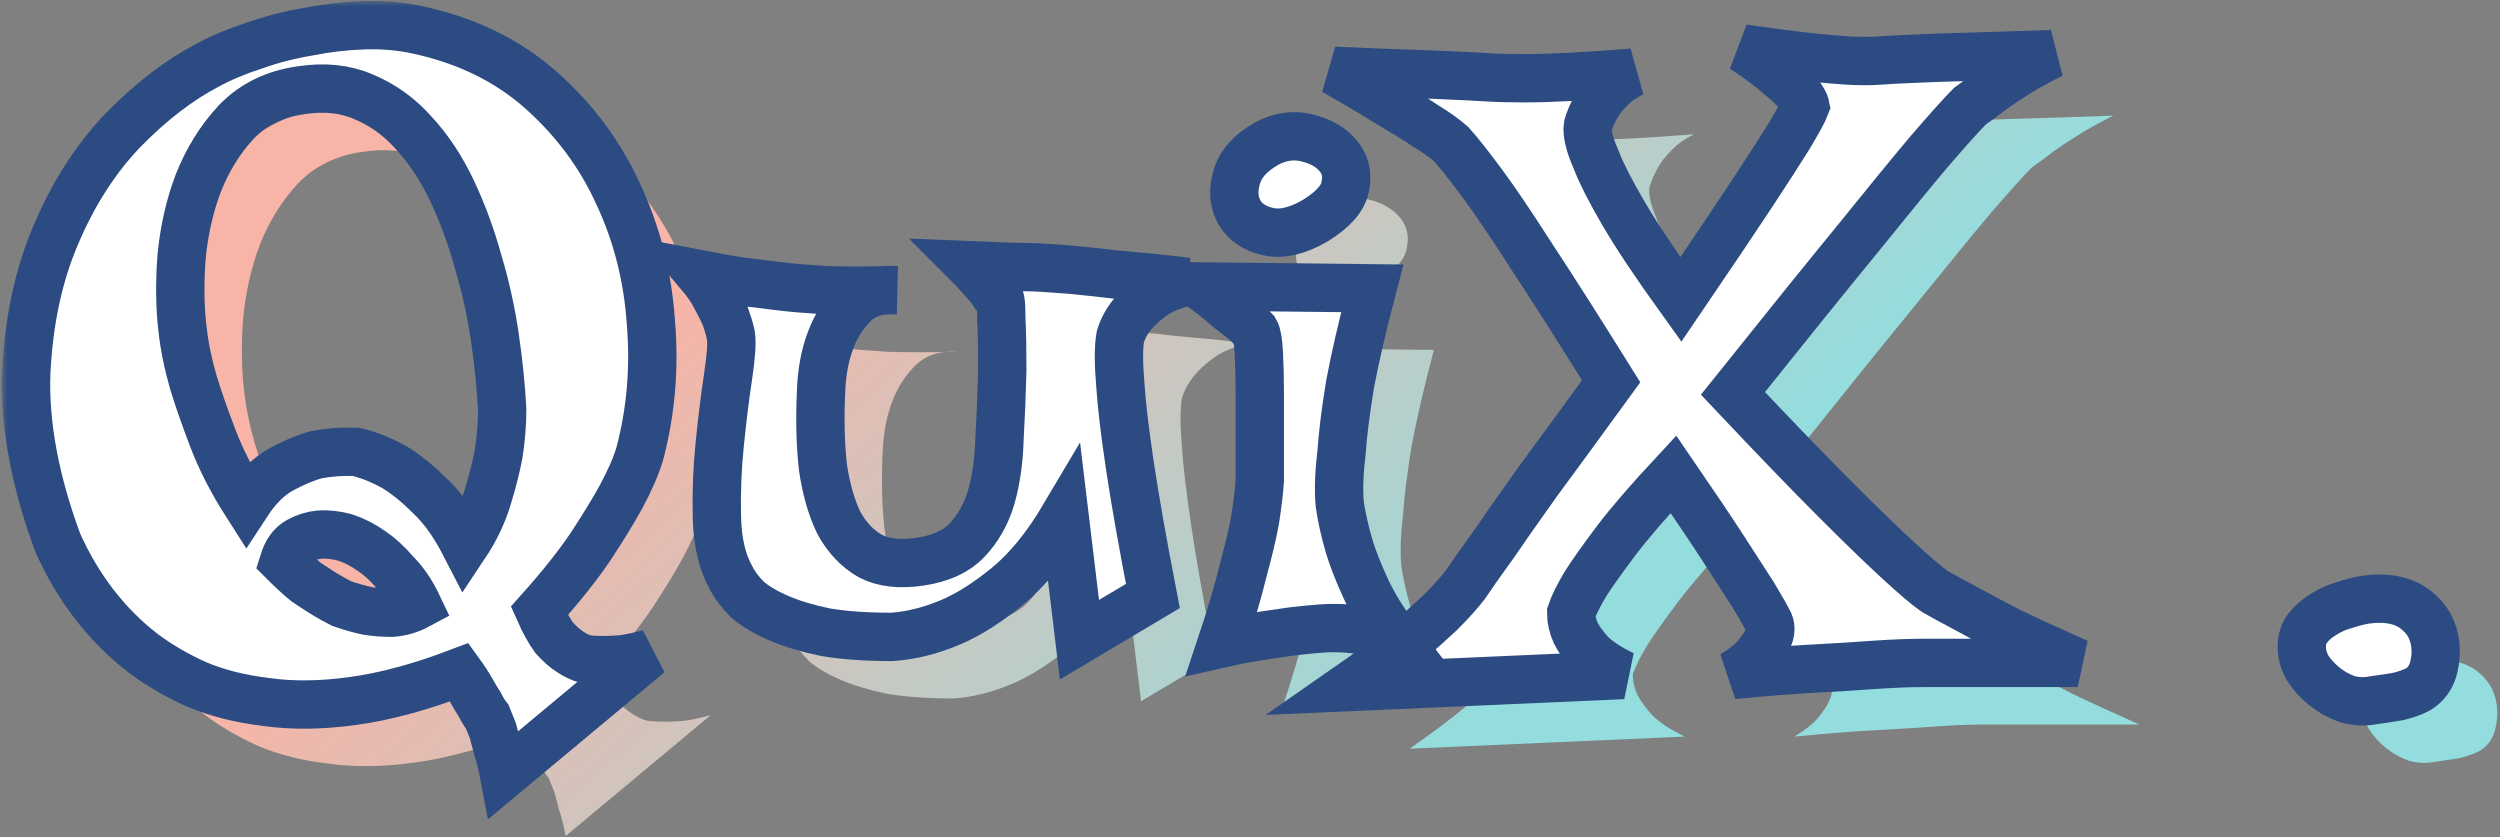 <svg width="203" height="68" viewBox="0 0 203 68" fill="none" xmlns="http://www.w3.org/2000/svg">
<rect x="0" y="0" width="203" height="68" fill="#808080" stroke="none"/>
<path d="M21.851 10.296C22.958 9.693 24.216 9.164 25.625 8.711C27.034 8.208 28.493 7.831 30.003 7.579C31.512 7.277 33.022 7.101 34.531 7.051C36.091 7 37.55 7.126 38.909 7.428C42.884 8.284 46.231 9.919 48.948 12.334C51.665 14.75 53.754 17.568 55.213 20.788C56.722 24.009 57.603 27.481 57.855 31.204C58.157 34.878 57.855 38.425 56.949 41.847C56.647 42.853 56.144 44.011 55.439 45.319C54.835 46.426 54.005 47.785 52.948 49.395C51.892 50.955 50.508 52.691 48.797 54.603C49.2 55.509 49.602 56.238 50.005 56.792C50.458 57.295 50.885 57.672 51.288 57.924C51.741 58.226 52.168 58.427 52.571 58.528C52.974 58.578 53.452 58.603 54.005 58.603C54.458 58.603 54.986 58.578 55.59 58.528C56.244 58.427 56.949 58.276 57.704 58.075L45.929 67.887C45.778 67.082 45.602 66.378 45.4 65.774C45.249 65.221 45.124 64.743 45.023 64.34L44.57 63.208C44.369 62.956 44.168 62.629 43.966 62.227C43.765 61.925 43.539 61.547 43.287 61.094C43.035 60.641 42.708 60.138 42.306 59.585C39.136 60.792 36.242 61.572 33.626 61.925C31.059 62.277 28.719 62.302 26.606 62C24.492 61.748 22.606 61.27 20.945 60.566C19.284 59.811 17.825 58.956 16.567 58C13.649 55.735 11.359 52.766 9.699 49.093C7.837 44.061 6.981 39.457 7.132 35.28C7.333 31.053 8.139 27.305 9.548 24.034C10.957 20.713 12.768 17.895 14.982 15.58C17.247 13.265 19.536 11.504 21.851 10.296ZM33.022 48.64C32.267 48.439 31.562 48.363 30.908 48.414C30.355 48.464 29.801 48.64 29.248 48.942C28.694 49.244 28.292 49.797 28.04 50.603C28.694 51.257 29.298 51.81 29.852 52.263C30.455 52.666 30.959 52.993 31.361 53.244C31.864 53.546 32.317 53.798 32.72 53.999C33.424 54.251 34.129 54.452 34.833 54.603C35.437 54.704 36.091 54.754 36.796 54.754C37.55 54.704 38.255 54.502 38.909 54.15C38.406 53.093 37.802 52.213 37.098 51.508C36.444 50.754 35.815 50.175 35.211 49.772C34.506 49.269 33.776 48.892 33.022 48.64ZM25.021 45.923C25.876 44.614 26.807 43.684 27.814 43.13C28.82 42.577 29.776 42.174 30.682 41.922C31.739 41.721 32.821 41.646 33.928 41.696C34.984 41.948 36.041 42.375 37.098 42.979C38.003 43.533 38.959 44.313 39.966 45.319C40.972 46.275 41.903 47.583 42.759 49.244C43.564 48.036 44.168 46.778 44.57 45.47C44.973 44.162 45.275 42.979 45.476 41.922C45.677 40.664 45.778 39.432 45.778 38.224C45.677 36.362 45.476 34.4 45.174 32.337C44.872 30.273 44.419 28.235 43.815 26.223C43.262 24.21 42.557 22.298 41.702 20.486C40.846 18.675 39.815 17.115 38.607 15.806C37.45 14.498 36.091 13.517 34.531 12.863C33.022 12.209 31.311 12.033 29.399 12.334C27.285 12.636 25.549 13.492 24.191 14.901C22.882 16.31 21.851 17.97 21.096 19.882C20.392 21.744 19.939 23.757 19.737 25.921C19.586 28.034 19.611 29.946 19.813 31.657C19.964 33.066 20.266 34.551 20.719 36.111C21.121 37.419 21.649 38.928 22.304 40.639C22.958 42.35 23.863 44.111 25.021 45.923Z" fill="url(#paint0_linear_110_33)"/>
<path d="M61.855 27.279C63.163 27.531 64.296 27.732 65.252 27.883C66.258 27.984 67.113 28.084 67.818 28.185C68.623 28.286 69.328 28.361 69.931 28.412C70.535 28.462 71.24 28.512 72.045 28.562C73.403 28.613 75.316 28.613 77.781 28.562C76.322 28.462 75.165 28.839 74.309 29.695C73.504 30.5 72.9 31.431 72.498 32.487C71.994 33.745 71.718 35.205 71.667 36.865C71.567 39.079 71.617 41.092 71.818 42.904C72.07 44.665 72.498 46.175 73.102 47.432C73.756 48.64 74.611 49.546 75.668 50.15C76.725 50.703 78.083 50.854 79.744 50.603C81.404 50.351 82.662 49.772 83.518 48.867C84.423 47.91 85.078 46.753 85.48 45.395C85.883 43.986 86.109 42.401 86.159 40.639C86.26 38.878 86.336 37.041 86.386 35.129C86.386 33.217 86.361 31.858 86.31 31.053C86.31 30.198 86.285 29.644 86.235 29.393C86.185 29.141 86.109 29.041 86.008 29.091C85.908 29.091 85.782 28.965 85.631 28.713C85.53 28.512 85.379 28.311 85.178 28.11C85.027 27.908 84.826 27.682 84.574 27.43C84.323 27.128 84.046 26.826 83.744 26.525C85.052 26.575 86.21 26.625 87.216 26.675C88.273 26.675 89.153 26.701 89.858 26.751C90.663 26.801 91.368 26.852 91.971 26.902C92.525 26.952 93.254 27.028 94.16 27.128C94.915 27.229 95.896 27.33 97.104 27.43C98.312 27.531 99.746 27.682 101.406 27.883C100.249 28.135 99.318 28.512 98.614 29.015C97.909 29.519 97.356 30.022 96.953 30.525C96.5 31.078 96.173 31.682 95.972 32.337C95.821 33.192 95.821 34.5 95.972 36.261C96.072 37.821 96.324 39.96 96.727 42.677C97.129 45.395 97.758 48.967 98.614 53.395L92.651 56.943L91.443 46.904C89.984 49.37 88.424 51.282 86.763 52.641C85.153 53.949 83.643 54.905 82.234 55.509C80.574 56.213 78.964 56.616 77.404 56.716C75.341 56.716 73.554 56.591 72.045 56.339C70.585 56.037 69.328 55.66 68.271 55.207C67.214 54.754 66.359 54.251 65.704 53.697C65.101 53.093 64.648 52.49 64.346 51.886C63.641 50.628 63.264 49.017 63.214 47.055C63.163 45.042 63.239 43.055 63.44 41.092C63.641 39.079 63.868 37.243 64.119 35.582C64.371 33.922 64.447 32.789 64.346 32.186C64.245 31.733 64.094 31.23 63.893 30.676C63.692 30.223 63.44 29.72 63.138 29.166C62.836 28.562 62.408 27.933 61.855 27.279Z" fill="url(#paint1_linear_110_33)"/>
<path d="M102.539 28.261L116.427 28.412C115.622 31.481 115.018 34.098 114.615 36.261C114.263 38.425 114.037 40.237 113.936 41.696C113.735 43.356 113.684 44.766 113.785 45.923C113.936 46.98 114.188 48.112 114.54 49.319C114.842 50.326 115.295 51.483 115.898 52.791C116.502 54.1 117.307 55.408 118.314 56.716C117.71 56.515 117.056 56.364 116.351 56.264C115.647 56.163 114.993 56.087 114.389 56.037C113.684 55.987 112.98 55.987 112.275 56.037C111.571 56.087 110.791 56.163 109.936 56.264C109.231 56.364 108.376 56.49 107.369 56.641C106.363 56.792 105.306 56.993 104.199 57.245C104.954 54.98 105.533 53.018 105.935 51.357C106.388 49.697 106.715 48.313 106.916 47.206C107.118 45.898 107.243 44.841 107.294 44.036C107.294 43.029 107.294 41.897 107.294 40.639C107.294 39.331 107.294 38.073 107.294 36.865C107.294 35.658 107.269 34.601 107.218 33.695C107.168 32.739 107.067 32.135 106.916 31.884L106.162 31.129C105.86 30.877 105.407 30.525 104.803 30.072C104.249 29.569 103.495 28.965 102.539 28.261ZM107.898 16.637C108.954 16.083 110.011 15.932 111.068 16.184C112.175 16.436 113.03 16.913 113.634 17.618C114.238 18.323 114.439 19.153 114.238 20.109C114.087 21.065 113.282 21.996 111.823 22.902C110.363 23.757 109.08 24.059 107.973 23.807C106.866 23.556 106.086 23.027 105.633 22.222C105.18 21.417 105.105 20.486 105.407 19.43C105.709 18.323 106.539 17.392 107.898 16.637Z" fill="url(#paint2_linear_110_33)"/>
<path d="M113.332 10.749C115.546 10.85 117.433 10.925 118.993 10.976C120.553 11.026 121.836 11.076 122.843 11.127C124.05 11.177 125.031 11.227 125.786 11.278C126.591 11.328 127.598 11.353 128.805 11.353C130.869 11.353 133.787 11.202 137.561 10.9C136.756 11.303 136.127 11.756 135.674 12.259C135.221 12.712 134.869 13.165 134.617 13.618C134.315 14.171 134.089 14.699 133.938 15.203C133.837 15.806 134.064 16.737 134.617 17.995C135.02 19.052 135.75 20.486 136.806 22.298C137.863 24.109 139.423 26.449 141.486 29.317C143.952 25.694 145.864 22.851 147.223 20.788C148.581 18.725 149.588 17.165 150.242 16.108C150.996 14.85 151.449 14.02 151.6 13.618C151.55 13.366 151.349 13.014 150.996 12.561C150.695 12.158 150.191 11.68 149.487 11.127C148.833 10.523 147.852 9.793 146.543 8.938C148.606 9.24 150.317 9.466 151.676 9.617C153.085 9.768 154.217 9.869 155.072 9.919C156.079 9.969 156.909 9.969 157.563 9.919C158.217 9.869 159.173 9.818 160.431 9.768C161.488 9.718 162.897 9.667 164.658 9.617C166.47 9.567 168.785 9.491 171.602 9.391C170.495 9.944 169.539 10.473 168.734 10.976C167.929 11.479 167.25 11.932 166.696 12.334C166.042 12.838 165.463 13.265 164.96 13.618C164.356 14.221 163.249 15.454 161.639 17.316C160.28 18.926 158.343 21.291 155.827 24.411C153.311 27.481 149.94 31.657 145.713 36.941C149.135 40.564 151.902 43.432 154.016 45.545C156.129 47.659 157.79 49.269 158.997 50.376C160.406 51.684 161.438 52.565 162.092 53.018C162.696 53.37 163.526 53.823 164.583 54.377C165.489 54.88 166.671 55.509 168.13 56.264C169.59 56.968 171.451 57.824 173.716 58.83H161.111C160.054 58.83 158.771 58.88 157.261 58.981C155.953 59.081 154.343 59.182 152.431 59.283C150.518 59.383 148.279 59.559 145.713 59.811C146.619 59.258 147.273 58.729 147.675 58.226C148.128 57.672 148.43 57.194 148.581 56.792C148.782 56.339 148.808 55.937 148.657 55.584C148.405 55.081 147.977 54.326 147.373 53.32C146.82 52.464 146.04 51.257 145.034 49.697C144.027 48.137 142.643 46.074 140.882 43.508C138.869 45.671 137.31 47.483 136.202 48.942C135.146 50.351 134.341 51.483 133.787 52.339C133.183 53.345 132.781 54.15 132.579 54.754C132.579 55.307 132.705 55.861 132.957 56.414C133.208 56.918 133.611 57.471 134.165 58.075C134.768 58.679 135.649 59.258 136.806 59.811L114.464 60.792C116.276 59.534 117.785 58.402 118.993 57.396C120.201 56.339 121.182 55.459 121.937 54.754C122.792 53.898 123.472 53.144 123.975 52.49C124.478 51.735 125.258 50.628 126.315 49.169C127.17 47.91 128.353 46.225 129.862 44.111C131.422 41.998 133.41 39.281 135.825 35.959C133.158 31.682 130.994 28.286 129.334 25.77C127.724 23.254 126.415 21.317 125.409 19.958C124.252 18.398 123.396 17.316 122.843 16.712C122.339 16.259 121.635 15.756 120.729 15.203C119.974 14.699 118.993 14.096 117.785 13.391C116.578 12.636 115.093 11.756 113.332 10.749Z" fill="url(#paint3_linear_110_33)"/>
<path d="M197.039 53.697C198.851 53.446 200.26 53.748 201.266 54.603C202.323 55.459 202.826 56.641 202.776 58.151C202.725 58.905 202.574 59.509 202.323 59.962C202.071 60.415 201.719 60.767 201.266 61.019C200.863 61.22 200.36 61.396 199.756 61.547C199.203 61.648 198.549 61.748 197.794 61.849C197.039 62 196.309 61.975 195.605 61.774C194.9 61.522 194.271 61.17 193.718 60.717C193.164 60.264 192.712 59.761 192.359 59.207C192.057 58.654 191.906 58.1 191.906 57.547C191.906 56.943 192.057 56.44 192.359 56.037C192.712 55.584 193.139 55.207 193.643 54.905C194.196 54.553 194.75 54.301 195.303 54.15C195.907 53.949 196.486 53.798 197.039 53.697Z" fill="url(#paint4_linear_110_33)"/>
<mask id="path-2-outside-1_110_33" maskUnits="userSpaceOnUse" x="0.115" y="0.04" width="200" height="67" fill="black">
<rect fill="white" x="0.115" y="0.04" width="200" height="67"/>
<path d="M16.851 5.296C17.958 4.693 19.216 4.164 20.625 3.711C22.034 3.208 23.493 2.831 25.003 2.579C26.512 2.277 28.022 2.101 29.531 2.051C31.091 2.001 32.55 2.126 33.909 2.428C37.884 3.284 41.231 4.919 43.948 7.334C46.665 9.75 48.754 12.568 50.213 15.788C51.722 19.009 52.603 22.481 52.855 26.204C53.157 29.878 52.855 33.425 51.949 36.847C51.647 37.853 51.144 39.011 50.439 40.319C49.835 41.426 49.005 42.785 47.948 44.395C46.892 45.955 45.508 47.691 43.797 49.603C44.2 50.509 44.602 51.238 45.005 51.792C45.458 52.295 45.885 52.672 46.288 52.924C46.741 53.226 47.168 53.427 47.571 53.528C47.974 53.578 48.452 53.603 49.005 53.603C49.458 53.603 49.986 53.578 50.59 53.528C51.244 53.427 51.949 53.276 52.704 53.075L40.929 62.887C40.778 62.082 40.602 61.378 40.4 60.774C40.249 60.221 40.124 59.742 40.023 59.34L39.57 58.208C39.369 57.956 39.168 57.629 38.966 57.227C38.765 56.925 38.539 56.547 38.287 56.094C38.035 55.641 37.708 55.138 37.306 54.585C34.136 55.792 31.242 56.572 28.626 56.925C26.059 57.277 23.719 57.302 21.606 57C19.492 56.748 17.606 56.27 15.945 55.566C14.284 54.811 12.825 53.956 11.567 53C8.649 50.735 6.359 47.766 4.699 44.093C2.837 39.061 1.981 34.457 2.132 30.28C2.333 26.053 3.139 22.305 4.548 19.034C5.957 15.713 7.768 12.895 9.982 10.58C12.246 8.265 14.536 6.504 16.851 5.296ZM28.022 43.64C27.267 43.439 26.562 43.363 25.908 43.414C25.355 43.464 24.801 43.64 24.248 43.942C23.694 44.244 23.292 44.797 23.04 45.603C23.694 46.257 24.298 46.81 24.852 47.263C25.455 47.666 25.959 47.993 26.361 48.244C26.864 48.546 27.317 48.798 27.72 48.999C28.424 49.251 29.129 49.452 29.833 49.603C30.437 49.704 31.091 49.754 31.796 49.754C32.55 49.704 33.255 49.502 33.909 49.15C33.406 48.093 32.802 47.213 32.098 46.508C31.444 45.754 30.814 45.175 30.211 44.772C29.506 44.269 28.776 43.892 28.022 43.64ZM20.021 40.923C20.876 39.614 21.807 38.684 22.814 38.13C23.82 37.577 24.776 37.174 25.682 36.922C26.739 36.721 27.82 36.646 28.927 36.696C29.984 36.948 31.041 37.375 32.098 37.979C33.003 38.533 33.959 39.313 34.966 40.319C35.972 41.275 36.903 42.583 37.759 44.244C38.564 43.036 39.168 41.778 39.57 40.47C39.973 39.162 40.275 37.979 40.476 36.922C40.677 35.664 40.778 34.432 40.778 33.224C40.677 31.362 40.476 29.4 40.174 27.337C39.872 25.273 39.419 23.235 38.815 21.223C38.262 19.21 37.557 17.298 36.702 15.486C35.846 13.675 34.815 12.115 33.607 10.806C32.45 9.498 31.091 8.517 29.531 7.863C28.022 7.209 26.311 7.032 24.399 7.334C22.285 7.636 20.549 8.492 19.191 9.901C17.882 11.31 16.851 12.97 16.096 14.882C15.392 16.744 14.939 18.757 14.737 20.921C14.586 23.034 14.611 24.946 14.813 26.657C14.964 28.066 15.266 29.551 15.719 31.11C16.121 32.419 16.649 33.928 17.304 35.639C17.958 37.35 18.863 39.111 20.021 40.923Z"/>
<path d="M56.855 22.279C58.163 22.531 59.295 22.732 60.252 22.883C61.258 22.984 62.113 23.084 62.818 23.185C63.623 23.286 64.328 23.361 64.931 23.412C65.535 23.462 66.24 23.512 67.045 23.562C68.403 23.613 70.316 23.613 72.781 23.562C71.322 23.462 70.165 23.839 69.309 24.695C68.504 25.5 67.9 26.431 67.498 27.488C66.994 28.745 66.718 30.205 66.667 31.865C66.567 34.079 66.617 36.092 66.818 37.904C67.07 39.665 67.498 41.175 68.102 42.432C68.756 43.64 69.611 44.546 70.668 45.15C71.725 45.703 73.083 45.854 74.744 45.603C76.404 45.351 77.662 44.772 78.518 43.867C79.423 42.91 80.078 41.753 80.48 40.395C80.883 38.986 81.109 37.401 81.159 35.639C81.26 33.878 81.336 32.041 81.386 30.129C81.386 28.217 81.361 26.858 81.31 26.053C81.31 25.198 81.285 24.644 81.235 24.393C81.185 24.141 81.109 24.041 81.008 24.091C80.908 24.091 80.782 23.965 80.631 23.713C80.53 23.512 80.379 23.311 80.178 23.11C80.027 22.908 79.826 22.682 79.574 22.43C79.323 22.128 79.046 21.826 78.744 21.525C80.052 21.575 81.21 21.625 82.216 21.675C83.273 21.675 84.153 21.701 84.858 21.751C85.663 21.801 86.368 21.852 86.971 21.902C87.525 21.952 88.254 22.028 89.16 22.128C89.915 22.229 90.896 22.33 92.104 22.43C93.312 22.531 94.746 22.682 96.406 22.883C95.249 23.135 94.318 23.512 93.614 24.015C92.909 24.519 92.356 25.022 91.953 25.525C91.5 26.078 91.173 26.682 90.972 27.337C90.821 28.192 90.821 29.5 90.972 31.262C91.072 32.821 91.324 34.96 91.727 37.677C92.129 40.395 92.758 43.967 93.614 48.395L87.651 51.943L86.443 41.904C84.984 44.37 83.424 46.282 81.763 47.641C80.153 48.949 78.643 49.905 77.234 50.509C75.574 51.213 73.964 51.616 72.404 51.716C70.341 51.716 68.554 51.591 67.045 51.339C65.585 51.037 64.328 50.66 63.271 50.207C62.214 49.754 61.359 49.251 60.704 48.697C60.101 48.093 59.648 47.49 59.346 46.886C58.641 45.628 58.264 44.017 58.214 42.055C58.163 40.042 58.239 38.055 58.44 36.092C58.641 34.079 58.868 32.243 59.119 30.582C59.371 28.922 59.447 27.789 59.346 27.186C59.245 26.733 59.094 26.23 58.893 25.676C58.692 25.223 58.44 24.72 58.138 24.166C57.836 23.562 57.408 22.933 56.855 22.279Z"/>
<path d="M97.538 23.261L111.427 23.412C110.622 26.481 110.018 29.098 109.615 31.262C109.263 33.425 109.037 35.237 108.936 36.696C108.735 38.356 108.684 39.766 108.785 40.923C108.936 41.98 109.188 43.112 109.54 44.319C109.842 45.326 110.295 46.483 110.898 47.791C111.502 49.1 112.307 50.408 113.314 51.716C112.71 51.515 112.056 51.364 111.351 51.264C110.647 51.163 109.993 51.087 109.389 51.037C108.684 50.987 107.98 50.987 107.275 51.037C106.571 51.087 105.791 51.163 104.936 51.264C104.231 51.364 103.376 51.49 102.369 51.641C101.363 51.792 100.306 51.993 99.199 52.245C99.954 49.98 100.533 48.018 100.935 46.357C101.388 44.697 101.715 43.313 101.916 42.206C102.118 40.898 102.243 39.841 102.294 39.036C102.294 38.029 102.294 36.897 102.294 35.639C102.294 34.331 102.294 33.073 102.294 31.865C102.294 30.658 102.269 29.601 102.218 28.695C102.168 27.739 102.067 27.135 101.916 26.884L101.162 26.129C100.86 25.877 100.407 25.525 99.803 25.072C99.249 24.569 98.495 23.965 97.538 23.261ZM102.898 11.637C103.954 11.083 105.011 10.932 106.068 11.184C107.175 11.435 108.03 11.914 108.634 12.618C109.238 13.322 109.439 14.153 109.238 15.109C109.087 16.065 108.282 16.996 106.823 17.902C105.363 18.757 104.08 19.059 102.973 18.807C101.866 18.556 101.086 18.027 100.633 17.222C100.18 16.417 100.105 15.486 100.407 14.43C100.709 13.322 101.539 12.392 102.898 11.637Z"/>
<path d="M108.332 5.749C110.546 5.85 112.433 5.925 113.993 5.976C115.553 6.026 116.836 6.076 117.843 6.127C119.05 6.177 120.031 6.227 120.786 6.278C121.591 6.328 122.598 6.353 123.805 6.353C125.869 6.353 128.787 6.202 132.561 5.9C131.756 6.303 131.127 6.756 130.674 7.259C130.221 7.712 129.869 8.165 129.617 8.618C129.315 9.171 129.089 9.699 128.938 10.203C128.837 10.806 129.064 11.737 129.617 12.995C130.02 14.052 130.75 15.486 131.806 17.298C132.863 19.109 134.423 21.449 136.486 24.317C138.952 20.694 140.864 17.851 142.223 15.788C143.581 13.725 144.588 12.165 145.242 11.108C145.996 9.85 146.449 9.02 146.6 8.618C146.55 8.366 146.349 8.014 145.996 7.561C145.695 7.158 145.191 6.68 144.487 6.127C143.833 5.523 142.852 4.793 141.543 3.938C143.606 4.24 145.317 4.466 146.676 4.617C148.085 4.768 149.217 4.869 150.072 4.919C151.079 4.969 151.909 4.969 152.563 4.919C153.217 4.869 154.173 4.818 155.431 4.768C156.488 4.718 157.897 4.667 159.658 4.617C161.47 4.567 163.785 4.491 166.602 4.391C165.495 4.944 164.539 5.473 163.734 5.976C162.929 6.479 162.25 6.932 161.696 7.334C161.042 7.838 160.463 8.265 159.96 8.618C159.356 9.221 158.249 10.454 156.639 12.316C155.28 13.926 153.343 16.291 150.827 19.411C148.311 22.481 144.94 26.657 140.713 31.941C144.135 35.564 146.902 38.432 149.016 40.545C151.129 42.659 152.79 44.269 153.997 45.376C155.406 46.684 156.438 47.565 157.092 48.018C157.696 48.37 158.526 48.823 159.583 49.377C160.489 49.88 161.671 50.509 163.13 51.264C164.59 51.968 166.451 52.824 168.716 53.83H156.111C155.054 53.83 153.771 53.88 152.261 53.981C150.953 54.081 149.343 54.182 147.431 54.283C145.518 54.383 143.279 54.559 140.713 54.811C141.619 54.258 142.273 53.729 142.675 53.226C143.128 52.672 143.43 52.194 143.581 51.792C143.782 51.339 143.808 50.937 143.657 50.584C143.405 50.081 142.977 49.326 142.373 48.32C141.82 47.464 141.04 46.257 140.034 44.697C139.027 43.137 137.643 41.074 135.882 38.508C133.869 40.671 132.31 42.483 131.202 43.942C130.146 45.351 129.341 46.483 128.787 47.339C128.183 48.345 127.781 49.15 127.579 49.754C127.579 50.307 127.705 50.861 127.957 51.414C128.208 51.918 128.611 52.471 129.165 53.075C129.768 53.679 130.649 54.258 131.806 54.811L109.464 55.792C111.276 54.534 112.785 53.402 113.993 52.396C115.201 51.339 116.182 50.459 116.937 49.754C117.792 48.898 118.472 48.144 118.975 47.49C119.478 46.735 120.258 45.628 121.315 44.169C122.17 42.91 123.353 41.225 124.862 39.111C126.422 36.998 128.41 34.281 130.825 30.959C128.158 26.682 125.994 23.286 124.334 20.77C122.724 18.254 121.415 16.317 120.409 14.958C119.252 13.398 118.396 12.316 117.843 11.712C117.339 11.259 116.635 10.756 115.729 10.203C114.974 9.699 113.993 9.096 112.785 8.391C111.578 7.636 110.093 6.756 108.332 5.749Z"/>
<path d="M192.039 48.697C193.851 48.446 195.26 48.748 196.266 49.603C197.323 50.459 197.826 51.641 197.776 53.151C197.725 53.905 197.574 54.509 197.323 54.962C197.071 55.415 196.719 55.767 196.266 56.019C195.863 56.22 195.36 56.396 194.756 56.547C194.203 56.648 193.549 56.748 192.794 56.849C192.039 57 191.309 56.975 190.605 56.774C189.9 56.522 189.271 56.17 188.718 55.717C188.164 55.264 187.712 54.761 187.359 54.207C187.057 53.654 186.906 53.1 186.906 52.547C186.906 51.943 187.057 51.44 187.359 51.037C187.712 50.584 188.139 50.207 188.643 49.905C189.196 49.553 189.75 49.301 190.303 49.15C190.907 48.949 191.486 48.798 192.039 48.697Z"/>
</mask>
<path d="M16.851 5.296C17.958 4.693 19.216 4.164 20.625 3.711C22.034 3.208 23.493 2.831 25.003 2.579C26.512 2.277 28.022 2.101 29.531 2.051C31.091 2.001 32.55 2.126 33.909 2.428C37.884 3.284 41.231 4.919 43.948 7.334C46.665 9.75 48.754 12.568 50.213 15.788C51.722 19.009 52.603 22.481 52.855 26.204C53.157 29.878 52.855 33.425 51.949 36.847C51.647 37.853 51.144 39.011 50.439 40.319C49.835 41.426 49.005 42.785 47.948 44.395C46.892 45.955 45.508 47.691 43.797 49.603C44.2 50.509 44.602 51.238 45.005 51.792C45.458 52.295 45.885 52.672 46.288 52.924C46.741 53.226 47.168 53.427 47.571 53.528C47.974 53.578 48.452 53.603 49.005 53.603C49.458 53.603 49.986 53.578 50.59 53.528C51.244 53.427 51.949 53.276 52.704 53.075L40.929 62.887C40.778 62.082 40.602 61.378 40.4 60.774C40.249 60.221 40.124 59.742 40.023 59.34L39.57 58.208C39.369 57.956 39.168 57.629 38.966 57.227C38.765 56.925 38.539 56.547 38.287 56.094C38.035 55.641 37.708 55.138 37.306 54.585C34.136 55.792 31.242 56.572 28.626 56.925C26.059 57.277 23.719 57.302 21.606 57C19.492 56.748 17.606 56.27 15.945 55.566C14.284 54.811 12.825 53.956 11.567 53C8.649 50.735 6.359 47.766 4.699 44.093C2.837 39.061 1.981 34.457 2.132 30.28C2.333 26.053 3.139 22.305 4.548 19.034C5.957 15.713 7.768 12.895 9.982 10.58C12.246 8.265 14.536 6.504 16.851 5.296ZM28.022 43.64C27.267 43.439 26.562 43.363 25.908 43.414C25.355 43.464 24.801 43.64 24.248 43.942C23.694 44.244 23.292 44.797 23.04 45.603C23.694 46.257 24.298 46.81 24.852 47.263C25.455 47.666 25.959 47.993 26.361 48.244C26.864 48.546 27.317 48.798 27.72 48.999C28.424 49.251 29.129 49.452 29.833 49.603C30.437 49.704 31.091 49.754 31.796 49.754C32.55 49.704 33.255 49.502 33.909 49.15C33.406 48.093 32.802 47.213 32.098 46.508C31.444 45.754 30.814 45.175 30.211 44.772C29.506 44.269 28.776 43.892 28.022 43.64ZM20.021 40.923C20.876 39.614 21.807 38.684 22.814 38.13C23.82 37.577 24.776 37.174 25.682 36.922C26.739 36.721 27.82 36.646 28.927 36.696C29.984 36.948 31.041 37.375 32.098 37.979C33.003 38.533 33.959 39.313 34.966 40.319C35.972 41.275 36.903 42.583 37.759 44.244C38.564 43.036 39.168 41.778 39.57 40.47C39.973 39.162 40.275 37.979 40.476 36.922C40.677 35.664 40.778 34.432 40.778 33.224C40.677 31.362 40.476 29.4 40.174 27.337C39.872 25.273 39.419 23.235 38.815 21.223C38.262 19.21 37.557 17.298 36.702 15.486C35.846 13.675 34.815 12.115 33.607 10.806C32.45 9.498 31.091 8.517 29.531 7.863C28.022 7.209 26.311 7.032 24.399 7.334C22.285 7.636 20.549 8.492 19.191 9.901C17.882 11.31 16.851 12.97 16.096 14.882C15.392 16.744 14.939 18.757 14.737 20.921C14.586 23.034 14.611 24.946 14.813 26.657C14.964 28.066 15.266 29.551 15.719 31.11C16.121 32.419 16.649 33.928 17.304 35.639C17.958 37.35 18.863 39.111 20.021 40.923Z" fill="white"/>
<path d="M56.855 22.279C58.163 22.531 59.295 22.732 60.252 22.883C61.258 22.984 62.113 23.084 62.818 23.185C63.623 23.286 64.328 23.361 64.931 23.412C65.535 23.462 66.24 23.512 67.045 23.562C68.403 23.613 70.316 23.613 72.781 23.562C71.322 23.462 70.165 23.839 69.309 24.695C68.504 25.5 67.9 26.431 67.498 27.488C66.994 28.745 66.718 30.205 66.667 31.865C66.567 34.079 66.617 36.092 66.818 37.904C67.07 39.665 67.498 41.175 68.102 42.432C68.756 43.64 69.611 44.546 70.668 45.15C71.725 45.703 73.083 45.854 74.744 45.603C76.404 45.351 77.662 44.772 78.518 43.867C79.423 42.91 80.078 41.753 80.48 40.395C80.883 38.986 81.109 37.401 81.159 35.639C81.26 33.878 81.336 32.041 81.386 30.129C81.386 28.217 81.361 26.858 81.31 26.053C81.31 25.198 81.285 24.644 81.235 24.393C81.185 24.141 81.109 24.041 81.008 24.091C80.908 24.091 80.782 23.965 80.631 23.713C80.53 23.512 80.379 23.311 80.178 23.11C80.027 22.908 79.826 22.682 79.574 22.43C79.323 22.128 79.046 21.826 78.744 21.525C80.052 21.575 81.21 21.625 82.216 21.675C83.273 21.675 84.153 21.701 84.858 21.751C85.663 21.801 86.368 21.852 86.971 21.902C87.525 21.952 88.254 22.028 89.16 22.128C89.915 22.229 90.896 22.33 92.104 22.43C93.312 22.531 94.746 22.682 96.406 22.883C95.249 23.135 94.318 23.512 93.614 24.015C92.909 24.519 92.356 25.022 91.953 25.525C91.5 26.078 91.173 26.682 90.972 27.337C90.821 28.192 90.821 29.5 90.972 31.262C91.072 32.821 91.324 34.96 91.727 37.677C92.129 40.395 92.758 43.967 93.614 48.395L87.651 51.943L86.443 41.904C84.984 44.37 83.424 46.282 81.763 47.641C80.153 48.949 78.643 49.905 77.234 50.509C75.574 51.213 73.964 51.616 72.404 51.716C70.341 51.716 68.554 51.591 67.045 51.339C65.585 51.037 64.328 50.66 63.271 50.207C62.214 49.754 61.359 49.251 60.704 48.697C60.101 48.093 59.648 47.49 59.346 46.886C58.641 45.628 58.264 44.017 58.214 42.055C58.163 40.042 58.239 38.055 58.44 36.092C58.641 34.079 58.868 32.243 59.119 30.582C59.371 28.922 59.447 27.789 59.346 27.186C59.245 26.733 59.094 26.23 58.893 25.676C58.692 25.223 58.44 24.72 58.138 24.166C57.836 23.562 57.408 22.933 56.855 22.279Z" fill="white"/>
<path d="M97.538 23.261L111.427 23.412C110.622 26.481 110.018 29.098 109.615 31.262C109.263 33.425 109.037 35.237 108.936 36.696C108.735 38.356 108.684 39.766 108.785 40.923C108.936 41.98 109.188 43.112 109.54 44.319C109.842 45.326 110.295 46.483 110.898 47.791C111.502 49.1 112.307 50.408 113.314 51.716C112.71 51.515 112.056 51.364 111.351 51.264C110.647 51.163 109.993 51.087 109.389 51.037C108.684 50.987 107.98 50.987 107.275 51.037C106.571 51.087 105.791 51.163 104.936 51.264C104.231 51.364 103.376 51.49 102.369 51.641C101.363 51.792 100.306 51.993 99.199 52.245C99.954 49.98 100.533 48.018 100.935 46.357C101.388 44.697 101.715 43.313 101.916 42.206C102.118 40.898 102.243 39.841 102.294 39.036C102.294 38.029 102.294 36.897 102.294 35.639C102.294 34.331 102.294 33.073 102.294 31.865C102.294 30.658 102.269 29.601 102.218 28.695C102.168 27.739 102.067 27.135 101.916 26.884L101.162 26.129C100.86 25.877 100.407 25.525 99.803 25.072C99.249 24.569 98.495 23.965 97.538 23.261ZM102.898 11.637C103.954 11.083 105.011 10.932 106.068 11.184C107.175 11.435 108.03 11.914 108.634 12.618C109.238 13.322 109.439 14.153 109.238 15.109C109.087 16.065 108.282 16.996 106.823 17.902C105.363 18.757 104.08 19.059 102.973 18.807C101.866 18.556 101.086 18.027 100.633 17.222C100.18 16.417 100.105 15.486 100.407 14.43C100.709 13.322 101.539 12.392 102.898 11.637Z" fill="white"/>
<path d="M108.332 5.749C110.546 5.85 112.433 5.925 113.993 5.976C115.553 6.026 116.836 6.076 117.843 6.127C119.05 6.177 120.031 6.227 120.786 6.278C121.591 6.328 122.598 6.353 123.805 6.353C125.869 6.353 128.787 6.202 132.561 5.9C131.756 6.303 131.127 6.756 130.674 7.259C130.221 7.712 129.869 8.165 129.617 8.618C129.315 9.171 129.089 9.699 128.938 10.203C128.837 10.806 129.064 11.737 129.617 12.995C130.02 14.052 130.75 15.486 131.806 17.298C132.863 19.109 134.423 21.449 136.486 24.317C138.952 20.694 140.864 17.851 142.223 15.788C143.581 13.725 144.588 12.165 145.242 11.108C145.996 9.85 146.449 9.02 146.6 8.618C146.55 8.366 146.349 8.014 145.996 7.561C145.695 7.158 145.191 6.68 144.487 6.127C143.833 5.523 142.852 4.793 141.543 3.938C143.606 4.24 145.317 4.466 146.676 4.617C148.085 4.768 149.217 4.869 150.072 4.919C151.079 4.969 151.909 4.969 152.563 4.919C153.217 4.869 154.173 4.818 155.431 4.768C156.488 4.718 157.897 4.667 159.658 4.617C161.47 4.567 163.785 4.491 166.602 4.391C165.495 4.944 164.539 5.473 163.734 5.976C162.929 6.479 162.25 6.932 161.696 7.334C161.042 7.838 160.463 8.265 159.96 8.618C159.356 9.221 158.249 10.454 156.639 12.316C155.28 13.926 153.343 16.291 150.827 19.411C148.311 22.481 144.94 26.657 140.713 31.941C144.135 35.564 146.902 38.432 149.016 40.545C151.129 42.659 152.79 44.269 153.997 45.376C155.406 46.684 156.438 47.565 157.092 48.018C157.696 48.37 158.526 48.823 159.583 49.377C160.489 49.88 161.671 50.509 163.13 51.264C164.59 51.968 166.451 52.824 168.716 53.83H156.111C155.054 53.83 153.771 53.88 152.261 53.981C150.953 54.081 149.343 54.182 147.431 54.283C145.518 54.383 143.279 54.559 140.713 54.811C141.619 54.258 142.273 53.729 142.675 53.226C143.128 52.672 143.43 52.194 143.581 51.792C143.782 51.339 143.808 50.937 143.657 50.584C143.405 50.081 142.977 49.326 142.373 48.32C141.82 47.464 141.04 46.257 140.034 44.697C139.027 43.137 137.643 41.074 135.882 38.508C133.869 40.671 132.31 42.483 131.202 43.942C130.146 45.351 129.341 46.483 128.787 47.339C128.183 48.345 127.781 49.15 127.579 49.754C127.579 50.307 127.705 50.861 127.957 51.414C128.208 51.918 128.611 52.471 129.165 53.075C129.768 53.679 130.649 54.258 131.806 54.811L109.464 55.792C111.276 54.534 112.785 53.402 113.993 52.396C115.201 51.339 116.182 50.459 116.937 49.754C117.792 48.898 118.472 48.144 118.975 47.49C119.478 46.735 120.258 45.628 121.315 44.169C122.17 42.91 123.353 41.225 124.862 39.111C126.422 36.998 128.41 34.281 130.825 30.959C128.158 26.682 125.994 23.286 124.334 20.77C122.724 18.254 121.415 16.317 120.409 14.958C119.252 13.398 118.396 12.316 117.843 11.712C117.339 11.259 116.635 10.756 115.729 10.203C114.974 9.699 113.993 9.096 112.785 8.391C111.578 7.636 110.093 6.756 108.332 5.749Z" fill="white"/>
<path d="M192.039 48.697C193.851 48.446 195.26 48.748 196.266 49.603C197.323 50.459 197.826 51.641 197.776 53.151C197.725 53.905 197.574 54.509 197.323 54.962C197.071 55.415 196.719 55.767 196.266 56.019C195.863 56.22 195.36 56.396 194.756 56.547C194.203 56.648 193.549 56.748 192.794 56.849C192.039 57 191.309 56.975 190.605 56.774C189.9 56.522 189.271 56.17 188.718 55.717C188.164 55.264 187.712 54.761 187.359 54.207C187.057 53.654 186.906 53.1 186.906 52.547C186.906 51.943 187.057 51.44 187.359 51.037C187.712 50.584 188.139 50.207 188.643 49.905C189.196 49.553 189.75 49.301 190.303 49.15C190.907 48.949 191.486 48.798 192.039 48.697Z" fill="white"/>
<path d="M16.851 5.296C17.958 4.693 19.216 4.164 20.625 3.711C22.034 3.208 23.493 2.831 25.003 2.579C26.512 2.277 28.022 2.101 29.531 2.051C31.091 2.001 32.55 2.126 33.909 2.428C37.884 3.284 41.231 4.919 43.948 7.334C46.665 9.75 48.754 12.568 50.213 15.788C51.722 19.009 52.603 22.481 52.855 26.204C53.157 29.878 52.855 33.425 51.949 36.847C51.647 37.853 51.144 39.011 50.439 40.319C49.835 41.426 49.005 42.785 47.948 44.395C46.892 45.955 45.508 47.691 43.797 49.603C44.2 50.509 44.602 51.238 45.005 51.792C45.458 52.295 45.885 52.672 46.288 52.924C46.741 53.226 47.168 53.427 47.571 53.528C47.974 53.578 48.452 53.603 49.005 53.603C49.458 53.603 49.986 53.578 50.59 53.528C51.244 53.427 51.949 53.276 52.704 53.075L40.929 62.887C40.778 62.082 40.602 61.378 40.4 60.774C40.249 60.221 40.124 59.742 40.023 59.34L39.57 58.208C39.369 57.956 39.168 57.629 38.966 57.227C38.765 56.925 38.539 56.547 38.287 56.094C38.035 55.641 37.708 55.138 37.306 54.585C34.136 55.792 31.242 56.572 28.626 56.925C26.059 57.277 23.719 57.302 21.606 57C19.492 56.748 17.606 56.27 15.945 55.566C14.284 54.811 12.825 53.956 11.567 53C8.649 50.735 6.359 47.766 4.699 44.093C2.837 39.061 1.981 34.457 2.132 30.28C2.333 26.053 3.139 22.305 4.548 19.034C5.957 15.713 7.768 12.895 9.982 10.58C12.246 8.265 14.536 6.504 16.851 5.296ZM28.022 43.64C27.267 43.439 26.562 43.363 25.908 43.414C25.355 43.464 24.801 43.64 24.248 43.942C23.694 44.244 23.292 44.797 23.04 45.603C23.694 46.257 24.298 46.81 24.852 47.263C25.455 47.666 25.959 47.993 26.361 48.244C26.864 48.546 27.317 48.798 27.72 48.999C28.424 49.251 29.129 49.452 29.833 49.603C30.437 49.704 31.091 49.754 31.796 49.754C32.55 49.704 33.255 49.502 33.909 49.15C33.406 48.093 32.802 47.213 32.098 46.508C31.444 45.754 30.814 45.175 30.211 44.772C29.506 44.269 28.776 43.892 28.022 43.64ZM20.021 40.923C20.876 39.614 21.807 38.684 22.814 38.13C23.82 37.577 24.776 37.174 25.682 36.922C26.739 36.721 27.82 36.646 28.927 36.696C29.984 36.948 31.041 37.375 32.098 37.979C33.003 38.533 33.959 39.313 34.966 40.319C35.972 41.275 36.903 42.583 37.759 44.244C38.564 43.036 39.168 41.778 39.57 40.47C39.973 39.162 40.275 37.979 40.476 36.922C40.677 35.664 40.778 34.432 40.778 33.224C40.677 31.362 40.476 29.4 40.174 27.337C39.872 25.273 39.419 23.235 38.815 21.223C38.262 19.21 37.557 17.298 36.702 15.486C35.846 13.675 34.815 12.115 33.607 10.806C32.45 9.498 31.091 8.517 29.531 7.863C28.022 7.209 26.311 7.032 24.399 7.334C22.285 7.636 20.549 8.492 19.191 9.901C17.882 11.31 16.851 12.97 16.096 14.882C15.392 16.744 14.939 18.757 14.737 20.921C14.586 23.034 14.611 24.946 14.813 26.657C14.964 28.066 15.266 29.551 15.719 31.11C16.121 32.419 16.649 33.928 17.304 35.639C17.958 37.35 18.863 39.111 20.021 40.923Z" stroke="#2B4B82" stroke-width="3.925" mask="url(#path-2-outside-1_110_33)"/>
<path d="M56.855 22.279C58.163 22.531 59.295 22.732 60.252 22.883C61.258 22.984 62.113 23.084 62.818 23.185C63.623 23.286 64.328 23.361 64.931 23.412C65.535 23.462 66.24 23.512 67.045 23.562C68.403 23.613 70.316 23.613 72.781 23.562C71.322 23.462 70.165 23.839 69.309 24.695C68.504 25.5 67.9 26.431 67.498 27.488C66.994 28.745 66.718 30.205 66.667 31.865C66.567 34.079 66.617 36.092 66.818 37.904C67.07 39.665 67.498 41.175 68.102 42.432C68.756 43.64 69.611 44.546 70.668 45.15C71.725 45.703 73.083 45.854 74.744 45.603C76.404 45.351 77.662 44.772 78.518 43.867C79.423 42.91 80.078 41.753 80.48 40.395C80.883 38.986 81.109 37.401 81.159 35.639C81.26 33.878 81.336 32.041 81.386 30.129C81.386 28.217 81.361 26.858 81.31 26.053C81.31 25.198 81.285 24.644 81.235 24.393C81.185 24.141 81.109 24.041 81.008 24.091C80.908 24.091 80.782 23.965 80.631 23.713C80.53 23.512 80.379 23.311 80.178 23.11C80.027 22.908 79.826 22.682 79.574 22.43C79.323 22.128 79.046 21.826 78.744 21.525C80.052 21.575 81.21 21.625 82.216 21.675C83.273 21.675 84.153 21.701 84.858 21.751C85.663 21.801 86.368 21.852 86.971 21.902C87.525 21.952 88.254 22.028 89.16 22.128C89.915 22.229 90.896 22.33 92.104 22.43C93.312 22.531 94.746 22.682 96.406 22.883C95.249 23.135 94.318 23.512 93.614 24.015C92.909 24.519 92.356 25.022 91.953 25.525C91.5 26.078 91.173 26.682 90.972 27.337C90.821 28.192 90.821 29.5 90.972 31.262C91.072 32.821 91.324 34.96 91.727 37.677C92.129 40.395 92.758 43.967 93.614 48.395L87.651 51.943L86.443 41.904C84.984 44.37 83.424 46.282 81.763 47.641C80.153 48.949 78.643 49.905 77.234 50.509C75.574 51.213 73.964 51.616 72.404 51.716C70.341 51.716 68.554 51.591 67.045 51.339C65.585 51.037 64.328 50.66 63.271 50.207C62.214 49.754 61.359 49.251 60.704 48.697C60.101 48.093 59.648 47.49 59.346 46.886C58.641 45.628 58.264 44.017 58.214 42.055C58.163 40.042 58.239 38.055 58.44 36.092C58.641 34.079 58.868 32.243 59.119 30.582C59.371 28.922 59.447 27.789 59.346 27.186C59.245 26.733 59.094 26.23 58.893 25.676C58.692 25.223 58.44 24.72 58.138 24.166C57.836 23.562 57.408 22.933 56.855 22.279Z" stroke="#2B4B82" stroke-width="3.925" mask="url(#path-2-outside-1_110_33)"/>
<path d="M97.538 23.261L111.427 23.412C110.622 26.481 110.018 29.098 109.615 31.262C109.263 33.425 109.037 35.237 108.936 36.696C108.735 38.356 108.684 39.766 108.785 40.923C108.936 41.98 109.188 43.112 109.54 44.319C109.842 45.326 110.295 46.483 110.898 47.791C111.502 49.1 112.307 50.408 113.314 51.716C112.71 51.515 112.056 51.364 111.351 51.264C110.647 51.163 109.993 51.087 109.389 51.037C108.684 50.987 107.98 50.987 107.275 51.037C106.571 51.087 105.791 51.163 104.936 51.264C104.231 51.364 103.376 51.49 102.369 51.641C101.363 51.792 100.306 51.993 99.199 52.245C99.954 49.98 100.533 48.018 100.935 46.357C101.388 44.697 101.715 43.313 101.916 42.206C102.118 40.898 102.243 39.841 102.294 39.036C102.294 38.029 102.294 36.897 102.294 35.639C102.294 34.331 102.294 33.073 102.294 31.865C102.294 30.658 102.269 29.601 102.218 28.695C102.168 27.739 102.067 27.135 101.916 26.884L101.162 26.129C100.86 25.877 100.407 25.525 99.803 25.072C99.249 24.569 98.495 23.965 97.538 23.261ZM102.898 11.637C103.954 11.083 105.011 10.932 106.068 11.184C107.175 11.435 108.03 11.914 108.634 12.618C109.238 13.322 109.439 14.153 109.238 15.109C109.087 16.065 108.282 16.996 106.823 17.902C105.363 18.757 104.08 19.059 102.973 18.807C101.866 18.556 101.086 18.027 100.633 17.222C100.18 16.417 100.105 15.486 100.407 14.43C100.709 13.322 101.539 12.392 102.898 11.637Z" stroke="#2B4B82" stroke-width="3.925" mask="url(#path-2-outside-1_110_33)"/>
<path d="M108.332 5.749C110.546 5.85 112.433 5.925 113.993 5.976C115.553 6.026 116.836 6.076 117.843 6.127C119.05 6.177 120.031 6.227 120.786 6.278C121.591 6.328 122.598 6.353 123.805 6.353C125.869 6.353 128.787 6.202 132.561 5.9C131.756 6.303 131.127 6.756 130.674 7.259C130.221 7.712 129.869 8.165 129.617 8.618C129.315 9.171 129.089 9.699 128.938 10.203C128.837 10.806 129.064 11.737 129.617 12.995C130.02 14.052 130.75 15.486 131.806 17.298C132.863 19.109 134.423 21.449 136.486 24.317C138.952 20.694 140.864 17.851 142.223 15.788C143.581 13.725 144.588 12.165 145.242 11.108C145.996 9.85 146.449 9.02 146.6 8.618C146.55 8.366 146.349 8.014 145.996 7.561C145.695 7.158 145.191 6.68 144.487 6.127C143.833 5.523 142.852 4.793 141.543 3.938C143.606 4.24 145.317 4.466 146.676 4.617C148.085 4.768 149.217 4.869 150.072 4.919C151.079 4.969 151.909 4.969 152.563 4.919C153.217 4.869 154.173 4.818 155.431 4.768C156.488 4.718 157.897 4.667 159.658 4.617C161.47 4.567 163.785 4.491 166.602 4.391C165.495 4.944 164.539 5.473 163.734 5.976C162.929 6.479 162.25 6.932 161.696 7.334C161.042 7.838 160.463 8.265 159.96 8.618C159.356 9.221 158.249 10.454 156.639 12.316C155.28 13.926 153.343 16.291 150.827 19.411C148.311 22.481 144.94 26.657 140.713 31.941C144.135 35.564 146.902 38.432 149.016 40.545C151.129 42.659 152.79 44.269 153.997 45.376C155.406 46.684 156.438 47.565 157.092 48.018C157.696 48.37 158.526 48.823 159.583 49.377C160.489 49.88 161.671 50.509 163.13 51.264C164.59 51.968 166.451 52.824 168.716 53.83H156.111C155.054 53.83 153.771 53.88 152.261 53.981C150.953 54.081 149.343 54.182 147.431 54.283C145.518 54.383 143.279 54.559 140.713 54.811C141.619 54.258 142.273 53.729 142.675 53.226C143.128 52.672 143.43 52.194 143.581 51.792C143.782 51.339 143.808 50.937 143.657 50.584C143.405 50.081 142.977 49.326 142.373 48.32C141.82 47.464 141.04 46.257 140.034 44.697C139.027 43.137 137.643 41.074 135.882 38.508C133.869 40.671 132.31 42.483 131.202 43.942C130.146 45.351 129.341 46.483 128.787 47.339C128.183 48.345 127.781 49.15 127.579 49.754C127.579 50.307 127.705 50.861 127.957 51.414C128.208 51.918 128.611 52.471 129.165 53.075C129.768 53.679 130.649 54.258 131.806 54.811L109.464 55.792C111.276 54.534 112.785 53.402 113.993 52.396C115.201 51.339 116.182 50.459 116.937 49.754C117.792 48.898 118.472 48.144 118.975 47.49C119.478 46.735 120.258 45.628 121.315 44.169C122.17 42.91 123.353 41.225 124.862 39.111C126.422 36.998 128.41 34.281 130.825 30.959C128.158 26.682 125.994 23.286 124.334 20.77C122.724 18.254 121.415 16.317 120.409 14.958C119.252 13.398 118.396 12.316 117.843 11.712C117.339 11.259 116.635 10.756 115.729 10.203C114.974 9.699 113.993 9.096 112.785 8.391C111.578 7.636 110.093 6.756 108.332 5.749Z" stroke="#2B4B82" stroke-width="3.925" mask="url(#path-2-outside-1_110_33)"/>
<path d="M192.039 48.697C193.851 48.446 195.26 48.748 196.266 49.603C197.323 50.459 197.826 51.641 197.776 53.151C197.725 53.905 197.574 54.509 197.323 54.962C197.071 55.415 196.719 55.767 196.266 56.019C195.863 56.22 195.36 56.396 194.756 56.547C194.203 56.648 193.549 56.748 192.794 56.849C192.039 57 191.309 56.975 190.605 56.774C189.9 56.522 189.271 56.17 188.718 55.717C188.164 55.264 187.712 54.761 187.359 54.207C187.057 53.654 186.906 53.1 186.906 52.547C186.906 51.943 187.057 51.44 187.359 51.037C187.712 50.584 188.139 50.207 188.643 49.905C189.196 49.553 189.75 49.301 190.303 49.15C190.907 48.949 191.486 48.798 192.039 48.697Z" stroke="#2B4B82" stroke-width="3.925" mask="url(#path-2-outside-1_110_33)"/>
<defs>
<linearGradient id="paint0_linear_110_33" x1="57.499" y1="22.088" x2="103.069" y2="73.572" gradientUnits="userSpaceOnUse">
<stop stop-color="#F7B4A7"/>
<stop offset="1" stop-color="#94DDDE"/>
</linearGradient>
<linearGradient id="paint1_linear_110_33" x1="57.499" y1="22.088" x2="103.069" y2="73.572" gradientUnits="userSpaceOnUse">
<stop stop-color="#F7B4A7"/>
<stop offset="1" stop-color="#94DDDE"/>
</linearGradient>
<linearGradient id="paint2_linear_110_33" x1="57.499" y1="22.088" x2="103.069" y2="73.572" gradientUnits="userSpaceOnUse">
<stop stop-color="#F7B4A7"/>
<stop offset="1" stop-color="#94DDDE"/>
</linearGradient>
<linearGradient id="paint3_linear_110_33" x1="57.499" y1="22.088" x2="103.069" y2="73.572" gradientUnits="userSpaceOnUse">
<stop stop-color="#F7B4A7"/>
<stop offset="1" stop-color="#94DDDE"/>
</linearGradient>
<linearGradient id="paint4_linear_110_33" x1="57.499" y1="22.088" x2="103.069" y2="73.572" gradientUnits="userSpaceOnUse">
<stop stop-color="#F7B4A7"/>
<stop offset="1" stop-color="#94DDDE"/>
</linearGradient>
</defs>
</svg>
